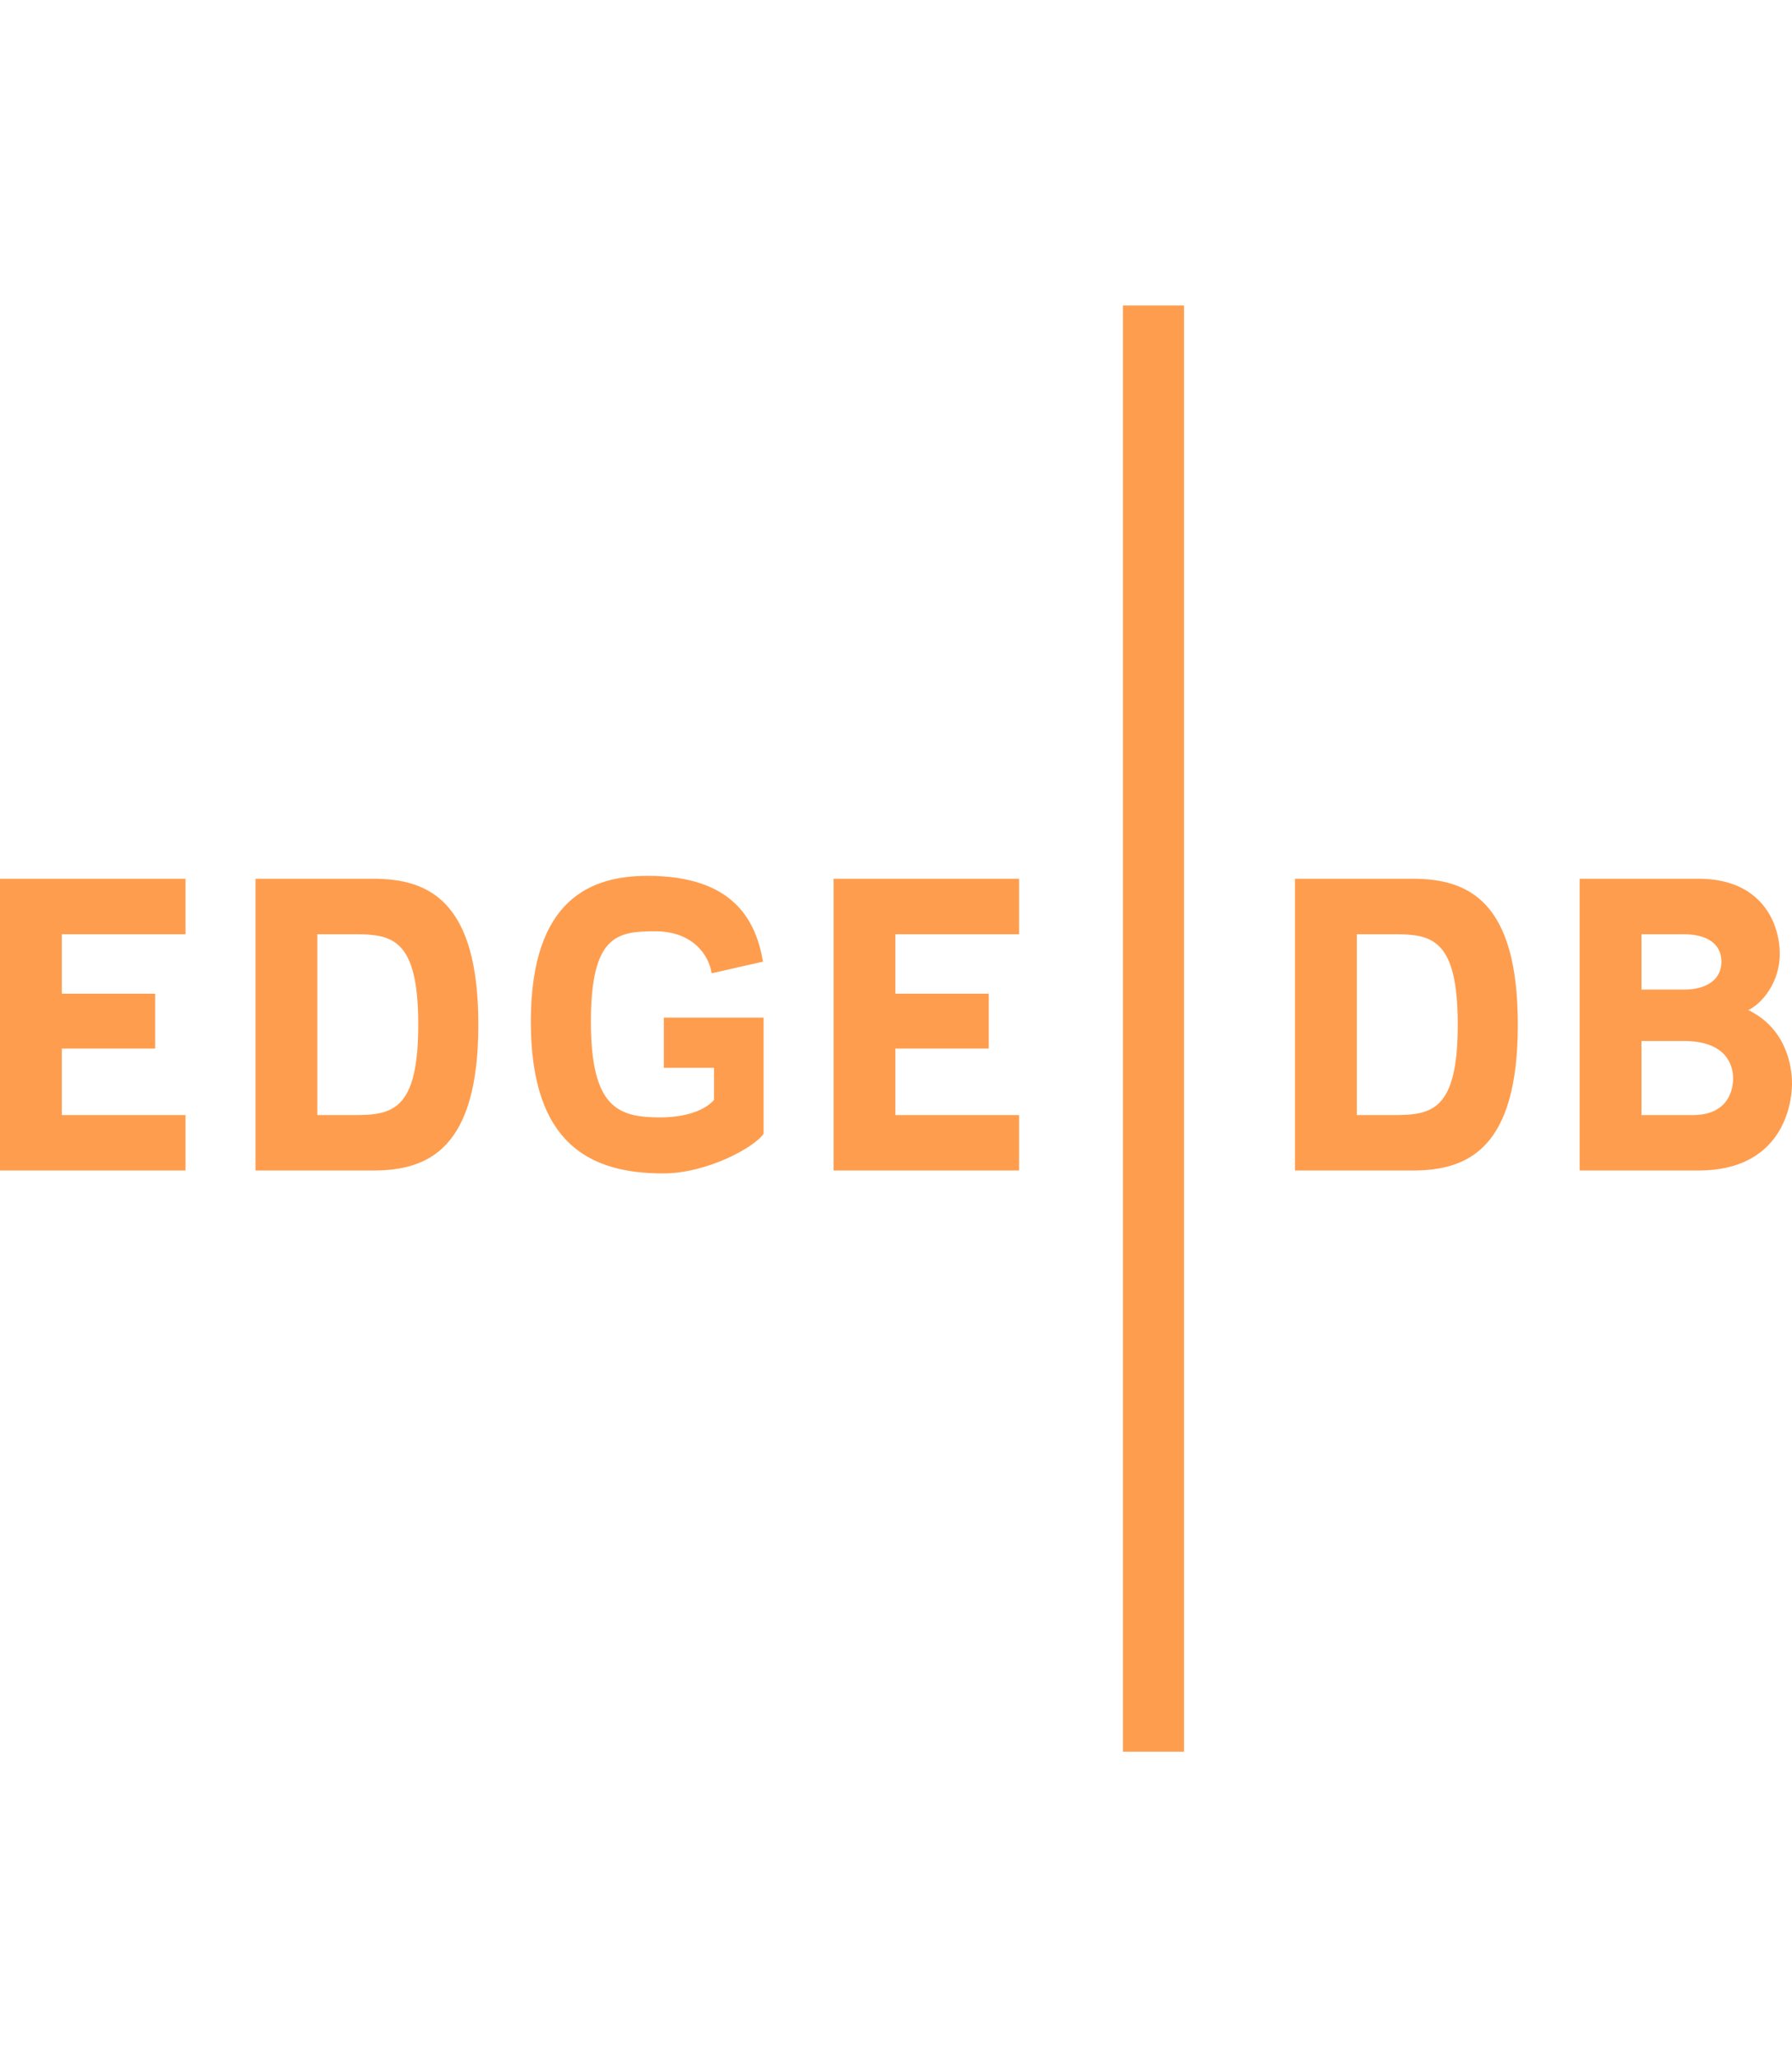 <?xml version="1.0" encoding="UTF-8"?>

<svg class="pageNav_logo__19-yr" width="88" height="101" viewBox="0 -15 88 101" fill="rgb(255,157,78)"
     xmlns="http://www.w3.org/2000/svg">
  <path class="pageNav_logoBar__2v4ah" style="transform-origin:center 35.5px" fill-rule="evenodd" clip-rule="evenodd"
        d="M55.144 71H58.144V0H55.144V71Z"></path>
  <path fill-rule="evenodd" clip-rule="evenodd"
        d="M74.536 35.305C74.536 41.378 72.101 42.466 69.38 42.466H63.593V28.143H69.38C72.101 28.143 74.536 29.232 74.536 35.305V35.305ZM71.586 35.305C71.586 31.065 70.297 30.865 68.435 30.865H66.63V39.745H68.435C70.297 39.745 71.586 39.544 71.586 35.305V35.305ZM40.935 42.466V28.143H50.044V30.865H43.971V33.786H48.555V36.479H43.971V39.745H50.044V42.466H40.935ZM80.609 36.107V39.745H83.13C84.706 39.745 85.107 38.714 85.107 37.94C85.107 37.339 84.82 36.107 82.672 36.107H80.609ZM80.609 30.865V33.586H82.672C83.846 33.586 84.534 33.07 84.534 32.211C84.534 31.352 83.846 30.865 82.672 30.865H80.609ZM77.573 28.143H83.417C86.482 28.143 87.399 30.292 87.399 31.838C87.399 33.271 86.482 34.302 85.852 34.589C87.685 35.477 88 37.281 88 38.198C88 39.401 87.399 42.466 83.417 42.466H77.573V28.143ZM23.49 35.305C23.49 41.378 21.055 42.466 18.334 42.466H12.547V28.143H18.334C21.055 28.143 23.49 29.232 23.49 35.305V35.305ZM32.427 39.859C33.974 39.859 34.776 39.344 35.063 39V37.425H32.599V34.961H37.498V40.661C37.068 41.32 34.719 42.609 32.57 42.609C29.047 42.609 26.068 41.234 26.068 35.161C26.068 29.088 29.076 28 31.797 28C36.065 28 37.125 30.234 37.469 32.211L34.948 32.784C34.805 31.867 34.003 30.721 32.169 30.721C30.307 30.721 29.018 30.922 29.018 35.161C29.018 39.401 30.365 39.859 32.427 39.859V39.859ZM20.539 35.305C20.539 31.065 19.25 30.865 17.388 30.865H15.583V39.745H17.388C19.25 39.745 20.539 39.544 20.539 35.305V35.305ZM0 42.466V28.143H9.109V30.865H3.036V33.786H7.62V36.479H3.036V39.745H9.109V42.466H0Z"></path>
</svg>
